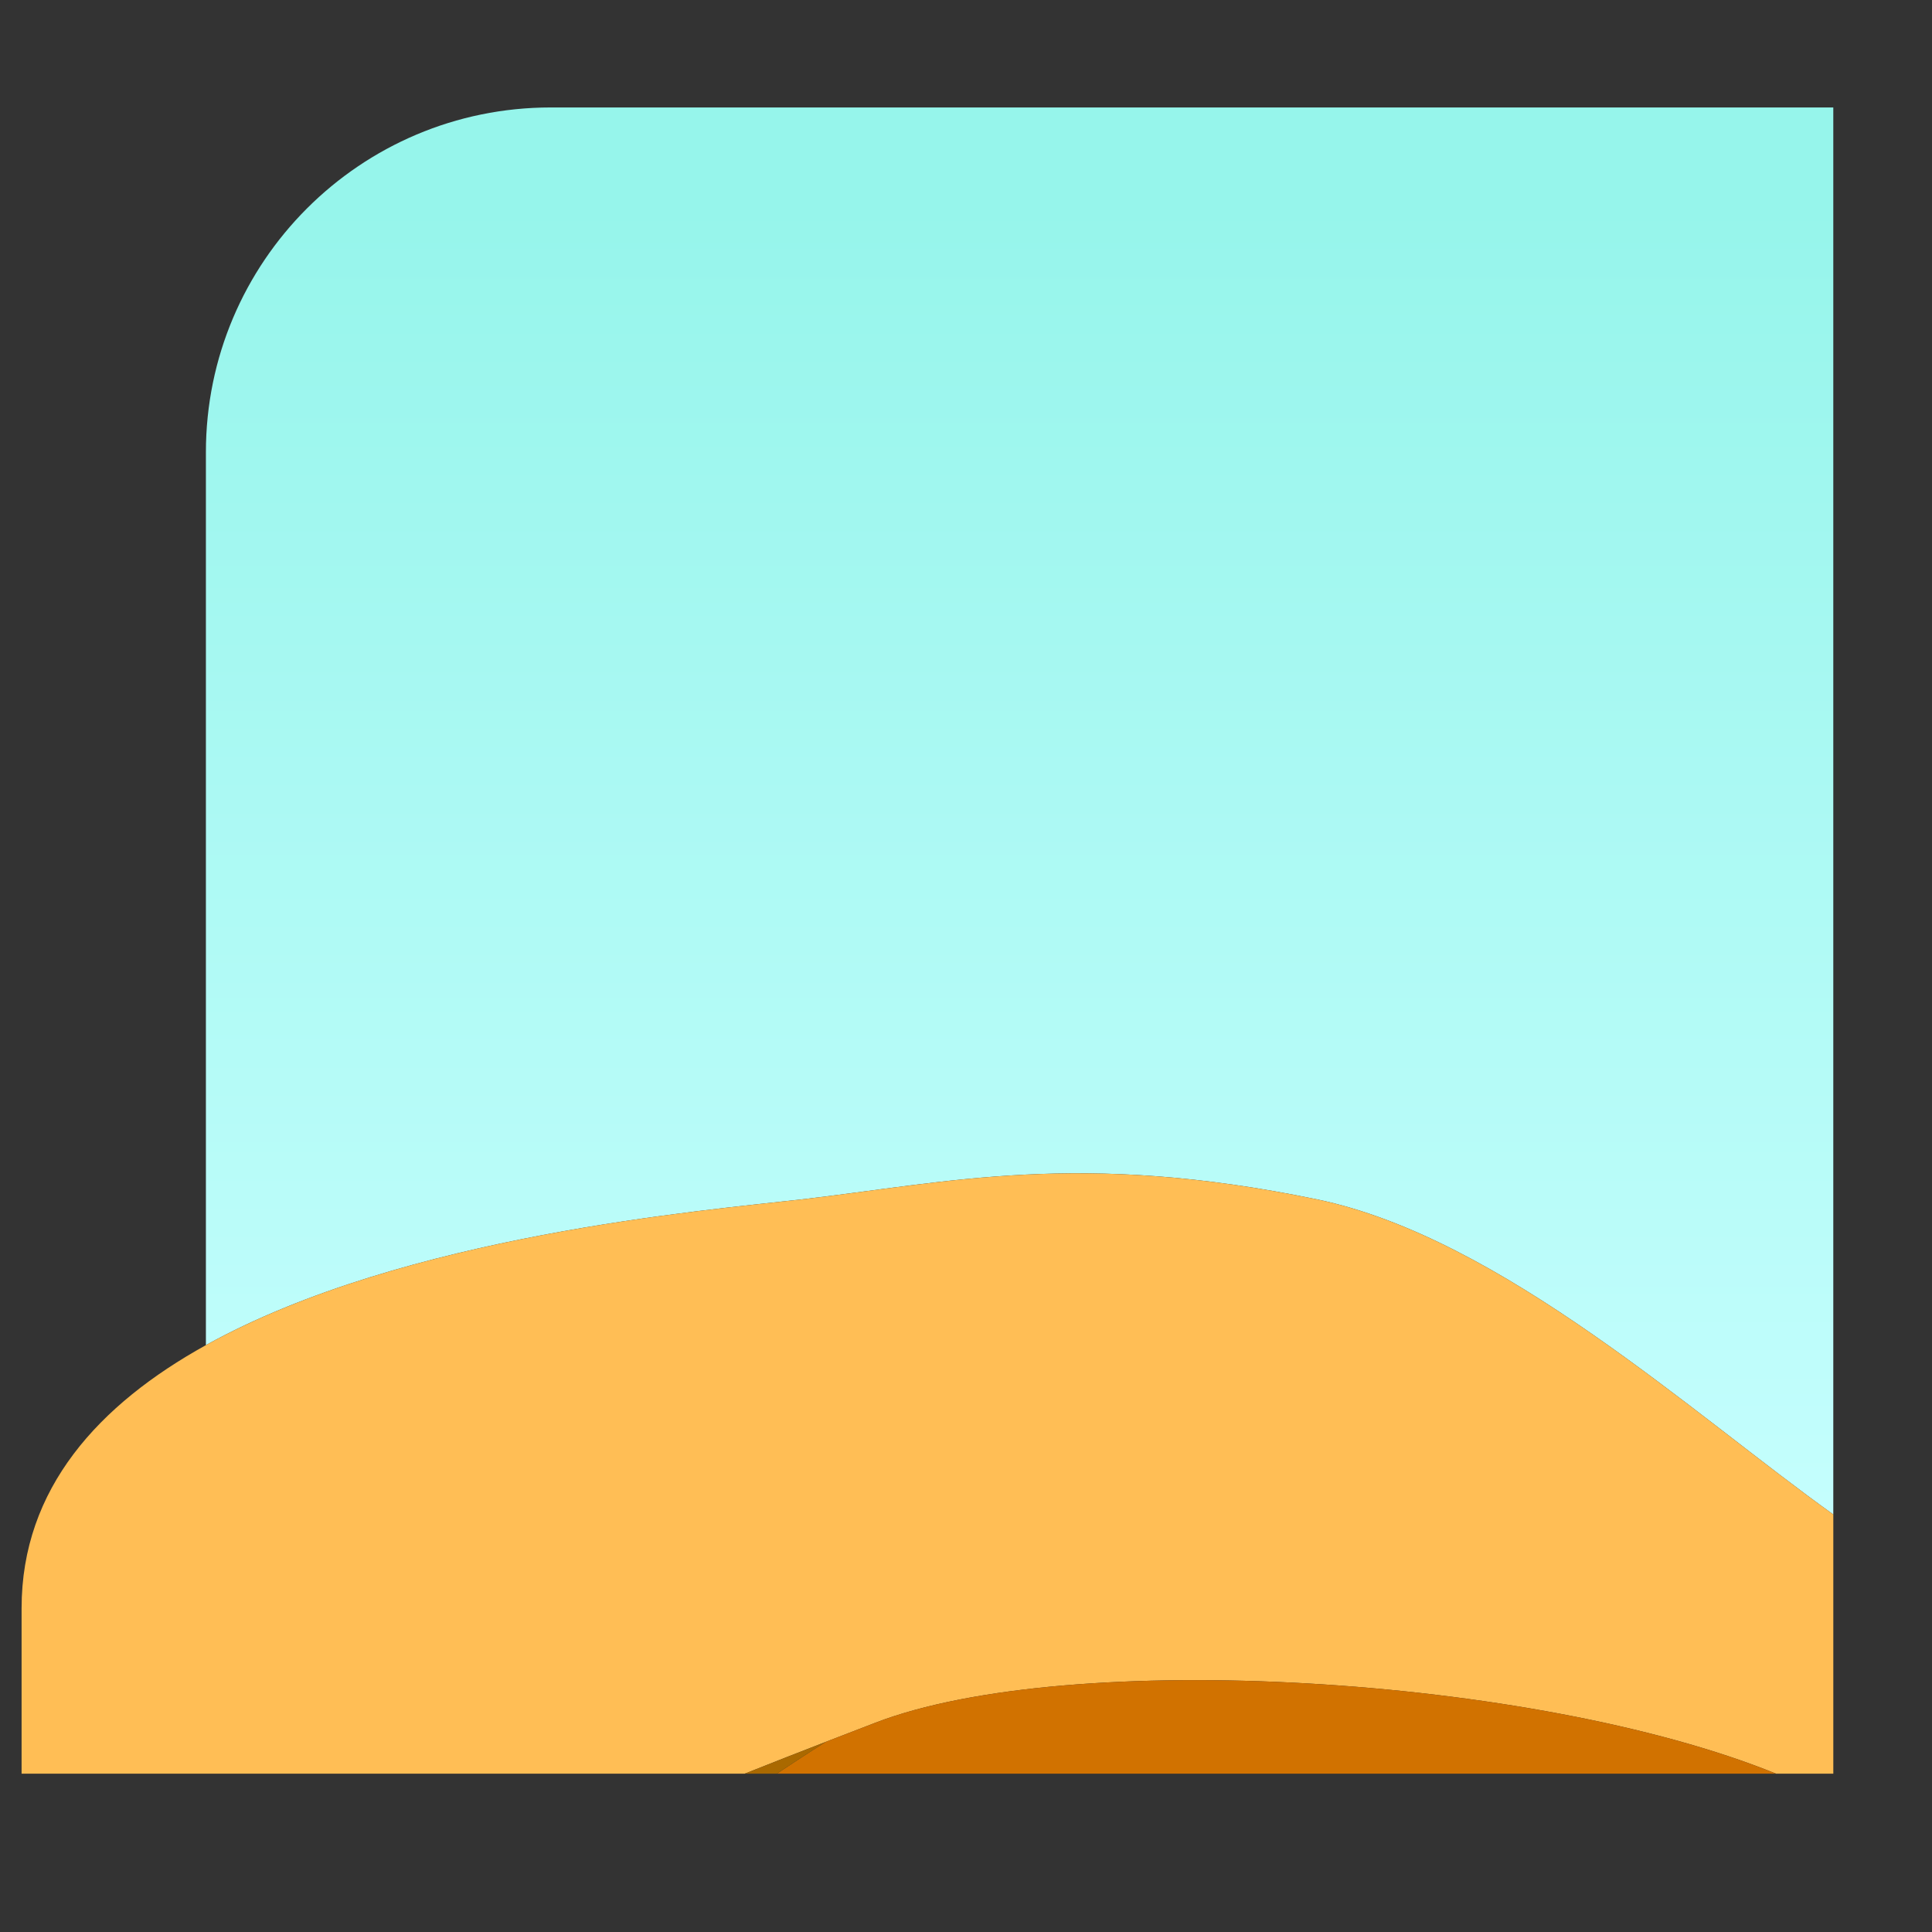 <?xml version="1.0" encoding="utf-8"?>
<!-- Generator: Adobe Illustrator 26.0.3, SVG Export Plug-In . SVG Version: 6.00 Build 0)  -->
<svg version="1.1" id="Слой_1" xmlns="http://www.w3.org/2000/svg" xmlns:xlink="http://www.w3.org/1999/xlink" x="0px" y="0px"
	 viewBox="0 0 1080 1080" style="enable-background:new 0 0 1080 1080;" xml:space="preserve">
<rect x="0" y="0" width="1080" height="1080" fill="#333333" stroke="none"/>
<style type="text/css">
	.st0{fill:url(#SVGID_1_);}
	.st1{fill:#FFBE55;}
	.st2{fill:#EA8B00;}
	.st3{fill:#D17200;}
	.st4{fill:#AA6900;}
	.st5{fill:#CC8D00;}
	.st6{fill:#9B5800;}
	.st7{fill:#E2A700;}
	.st8{fill:#FFD400;}
	.st9{fill:#E87400;}
	.st10{fill:#FF9700;}
	.st11{fill:#E5B900;}
	.st12{fill:none;}
	.st13{fill:url(#SVGID_00000116943345742376536720000007862345852266988201_);}
	.st14{fill:url(#SVGID_00000175300331524726196090000014374768962050370964_);}
	.st15{fill:url(#SVGID_00000026127903436663113870000015384655157584825535_);}
	.st16{fill:url(#SVGID_00000102517452171702943330000016060494646170841488_);}
	.st17{fill:url(#SVGID_00000026865671545998606210000012648062581397863318_);}
</style>
<rect x="-9.11" y="63.12" class="st12" width="1012.77" height="931.42"/>
<g>
	<path class="st12" d="M115.1,751.93V252.84c0-106.45,86.32-192.77,192.77-192.77H12.06v838.93
		C12.06,831.96,55.33,785.04,115.1,751.93z"/>
	<linearGradient id="SVGID_1_" gradientUnits="userSpaceOnUse" x1="569.959" y1="2825.574" x2="569.959" y2="115.569">
		<stop  offset="0.703" style="stop-color:#C9FFFF"/>
		<stop  offset="1" style="stop-color:#96F5EB"/>
	</linearGradient>
	<path class="st0" d="M115.1,252.84v499.09c111.36-61.68,280.04-75.34,333.11-81.48c81.56-9.42,155.42-27.44,287.96,0
		c102.86,21.29,211.03,120.68,288.65,176.14V60.07H307.87C201.42,60.07,115.1,146.4,115.1,252.84z"/>
	<path class="st1" d="M416.31,991.49c16.39-6.53,31.61-12.47,45.17-17.72l0.03-0.03c10.28-3.98,19.64-7.58,27.84-10.73
		c108.23-41.66,368.16-26.39,503.46,28.48h32.02V846.6c-77.63-55.47-185.79-154.85-288.65-176.14
		c-132.54-27.44-206.39-9.42-287.96,0c-53.08,6.13-221.75,19.79-333.11,81.48c-59.77,33.1-103.04,80.03-103.04,147.07v92.49H416.31z
		"/>
	<path class="st3" d="M489.35,963.01c-8.19,3.15-17.55,6.75-27.84,10.73l-0.03,0.03c0,0-10.44,6.59-27.23,17.72H992.8
		C857.51,936.62,597.58,921.35,489.35,963.01z"/>
	<path class="st4" d="M416.31,991.49h17.94c16.8-11.13,27.23-17.72,27.23-17.72C447.92,979.02,432.7,984.97,416.31,991.49z"/>
</g>
</svg>
